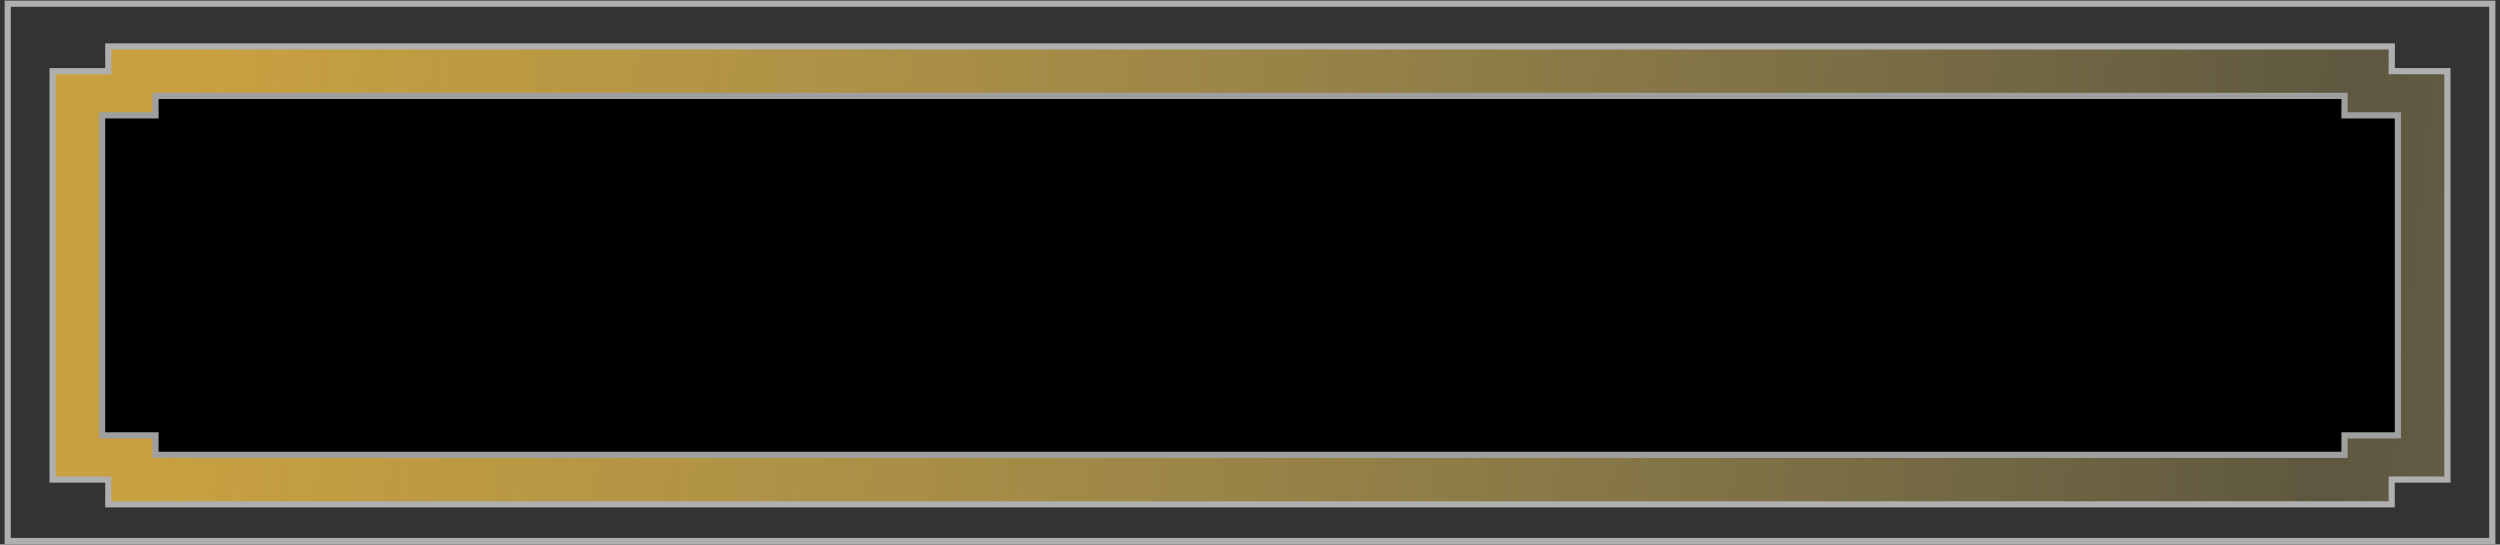 <svg width="404" height="88" viewBox="0 0 404 88" fill="none" xmlns="http://www.w3.org/2000/svg">
<rect x="0" y="0" width="404" height="88" fill="#333333" stroke="none"/>
<path d="M387 11.5H395.5V77.5H387H386.5V78V81.5H17.5V78V77.5H17H8.5V11.5H17H17.5V11V7.5H386.518L386.5 10.998L386.497 11.5H387Z" fill="url(#paint0_linear_67_125)" stroke="#AFAFAF"/>
<rect x="1.246" y="0.596" width="401.508" height="86.831" stroke="#AFAFAF"/>
<path d="M379.371 18.647H387.5V70.353H379.371H378.871V70.853V73.5H25.129V70.853V70.353H24.629H16.5V18.647H24.629H25.129V18.147V15.5H378.887L378.871 18.144L378.868 18.647H379.371Z" fill="black" stroke="#9F9F9F"/>
<defs>
<linearGradient id="paint0_linear_67_125" x1="28.5" y1="32" x2="571.5" y2="86" gradientUnits="userSpaceOnUse">
<stop stop-color="#C8A03F"/>
<stop offset="0.642" stop-color="#E7CB68" stop-opacity="0.24"/>
<stop offset="1" stop-color="white" stop-opacity="0.44"/>
</linearGradient>
</defs>
</svg>
